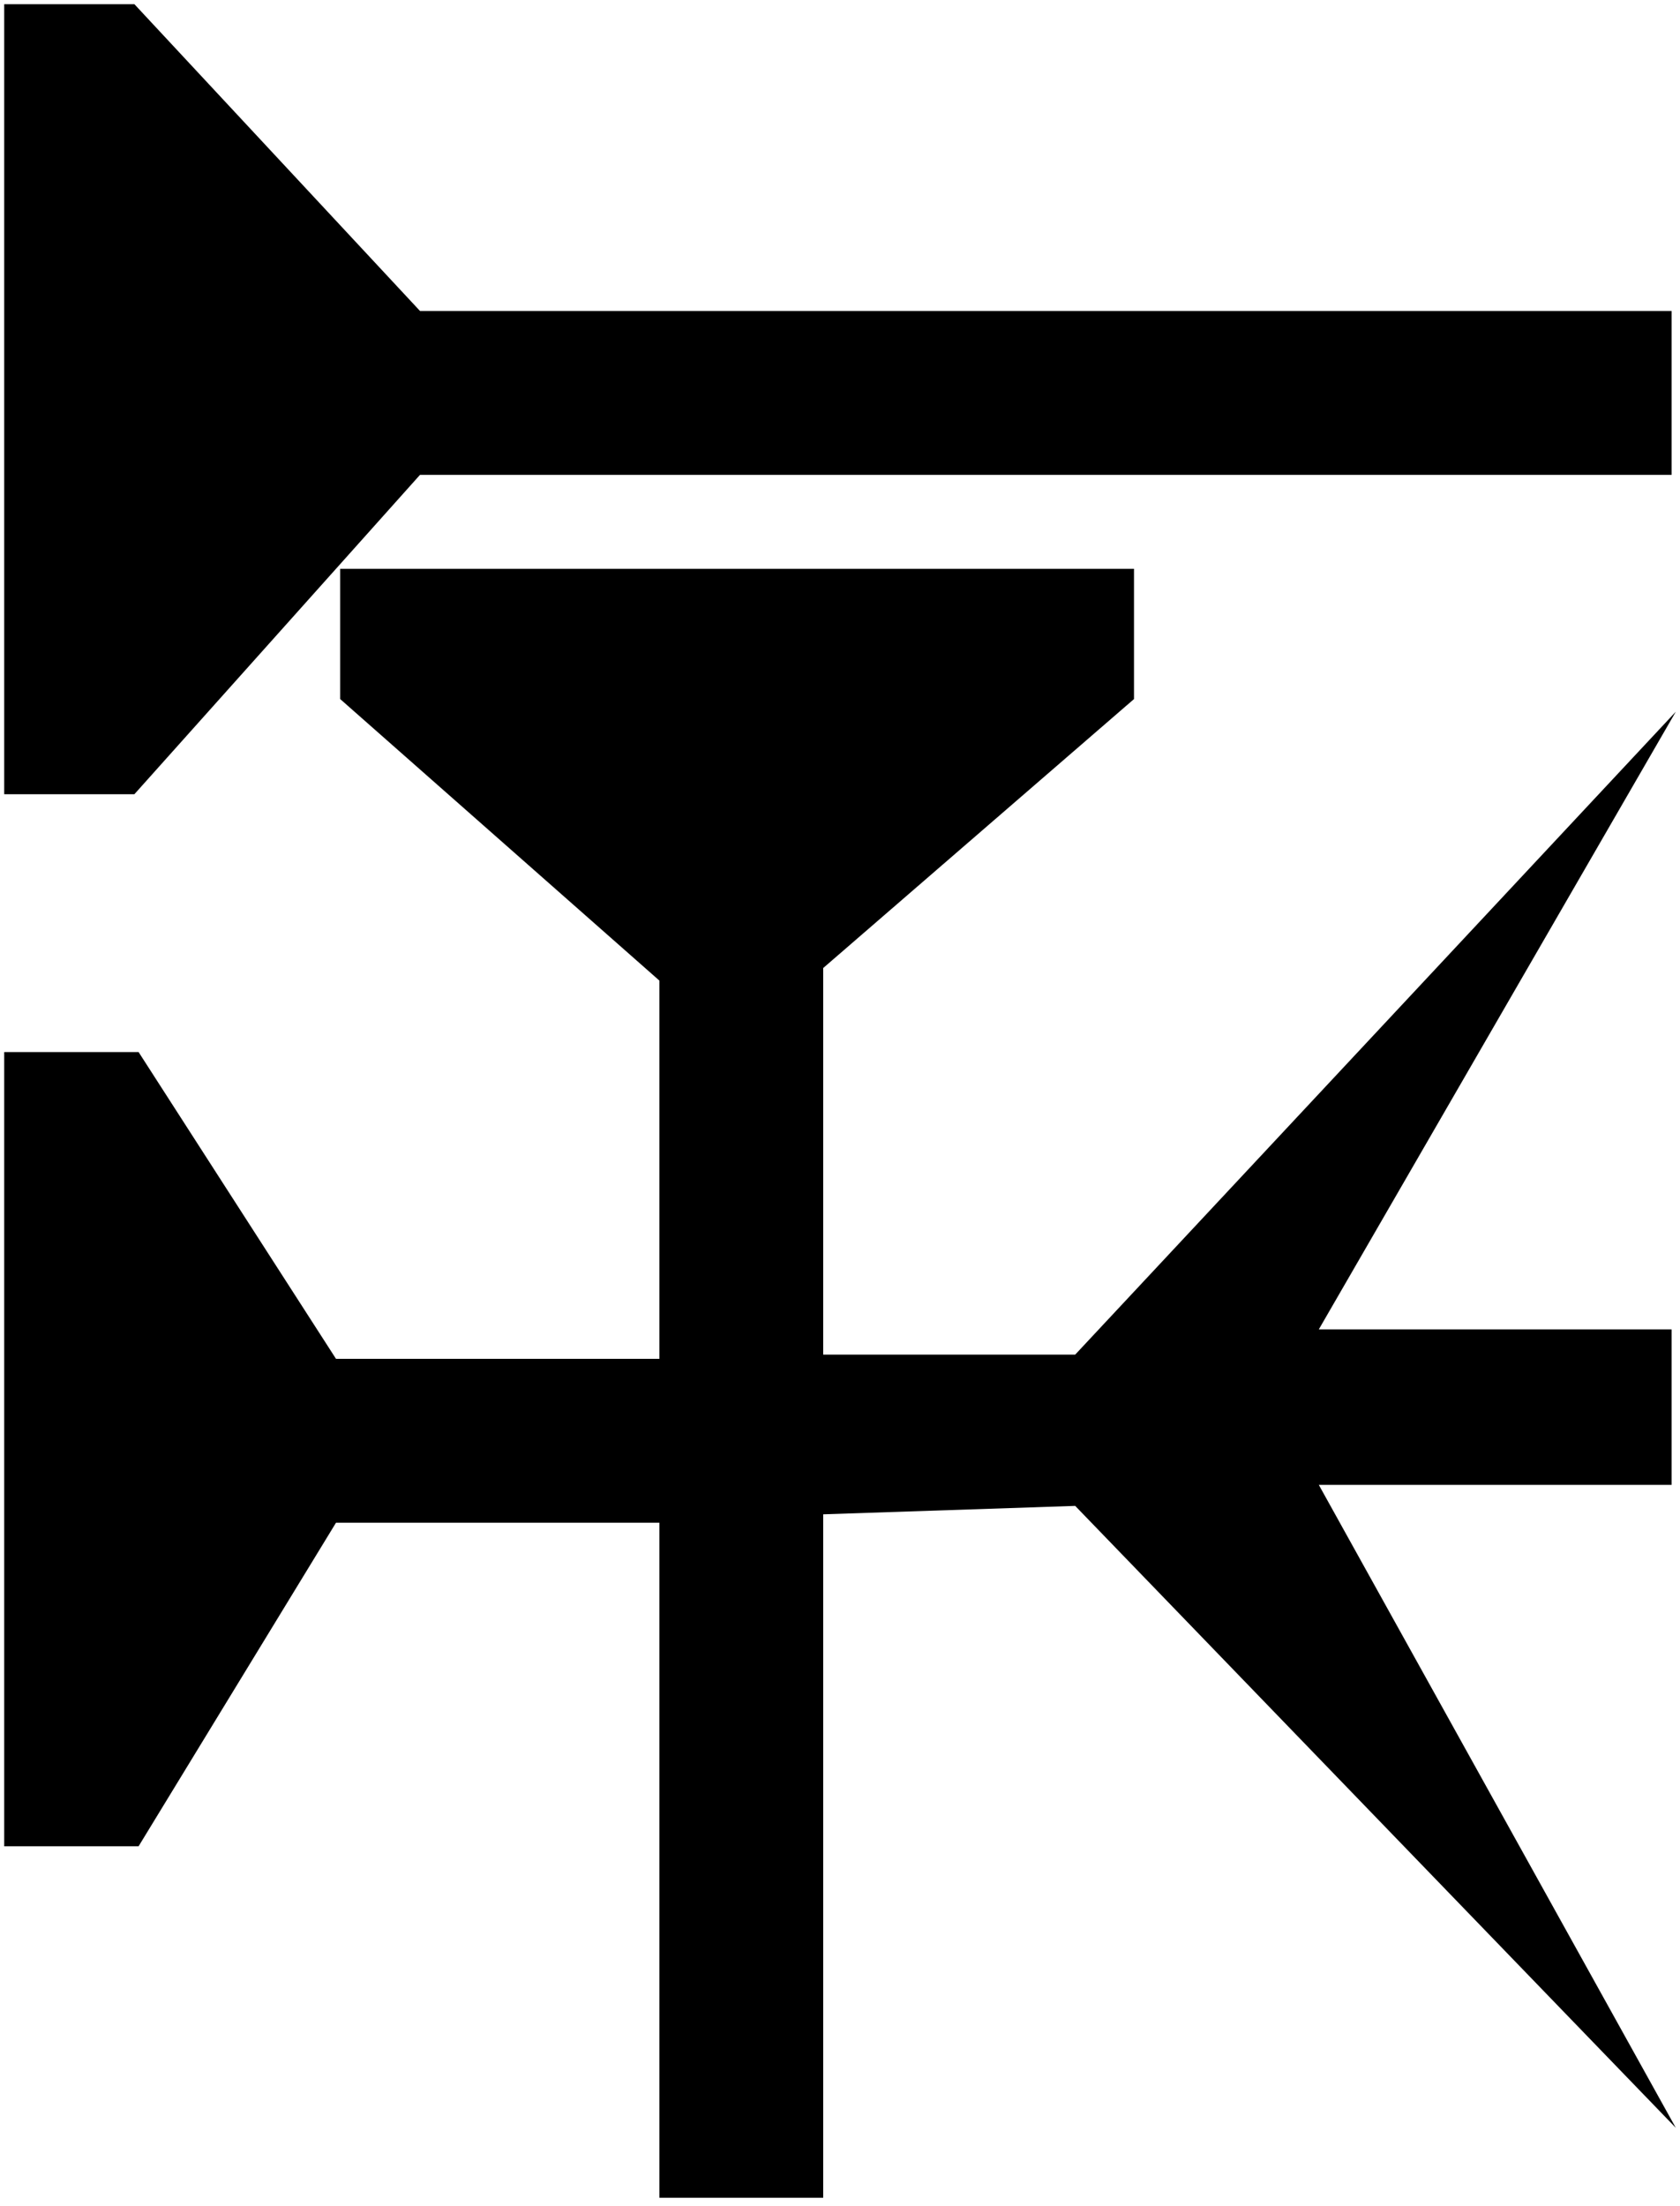 <svg xmlns="http://www.w3.org/2000/svg" viewBox="0 0 105.833 138.906" height="52.5" width="40">
   <path d="M83.08 93.492l22.489 40.482-37.836-39.159-15.875.53v43.032H41.54V95.874H21.167L8.73 116.247H.265V66.24H8.73l12.436 19.315H41.54V61.742L21.43 44.015v-8.202h50.007v8.202L51.858 60.95V85.29h15.875l37.836-40.48-22.49 38.893h22.225v9.79zM8.466 50.006H.265V.265h8.202l17.991 19.314h78.846v10.319H26.458z" />
</svg>